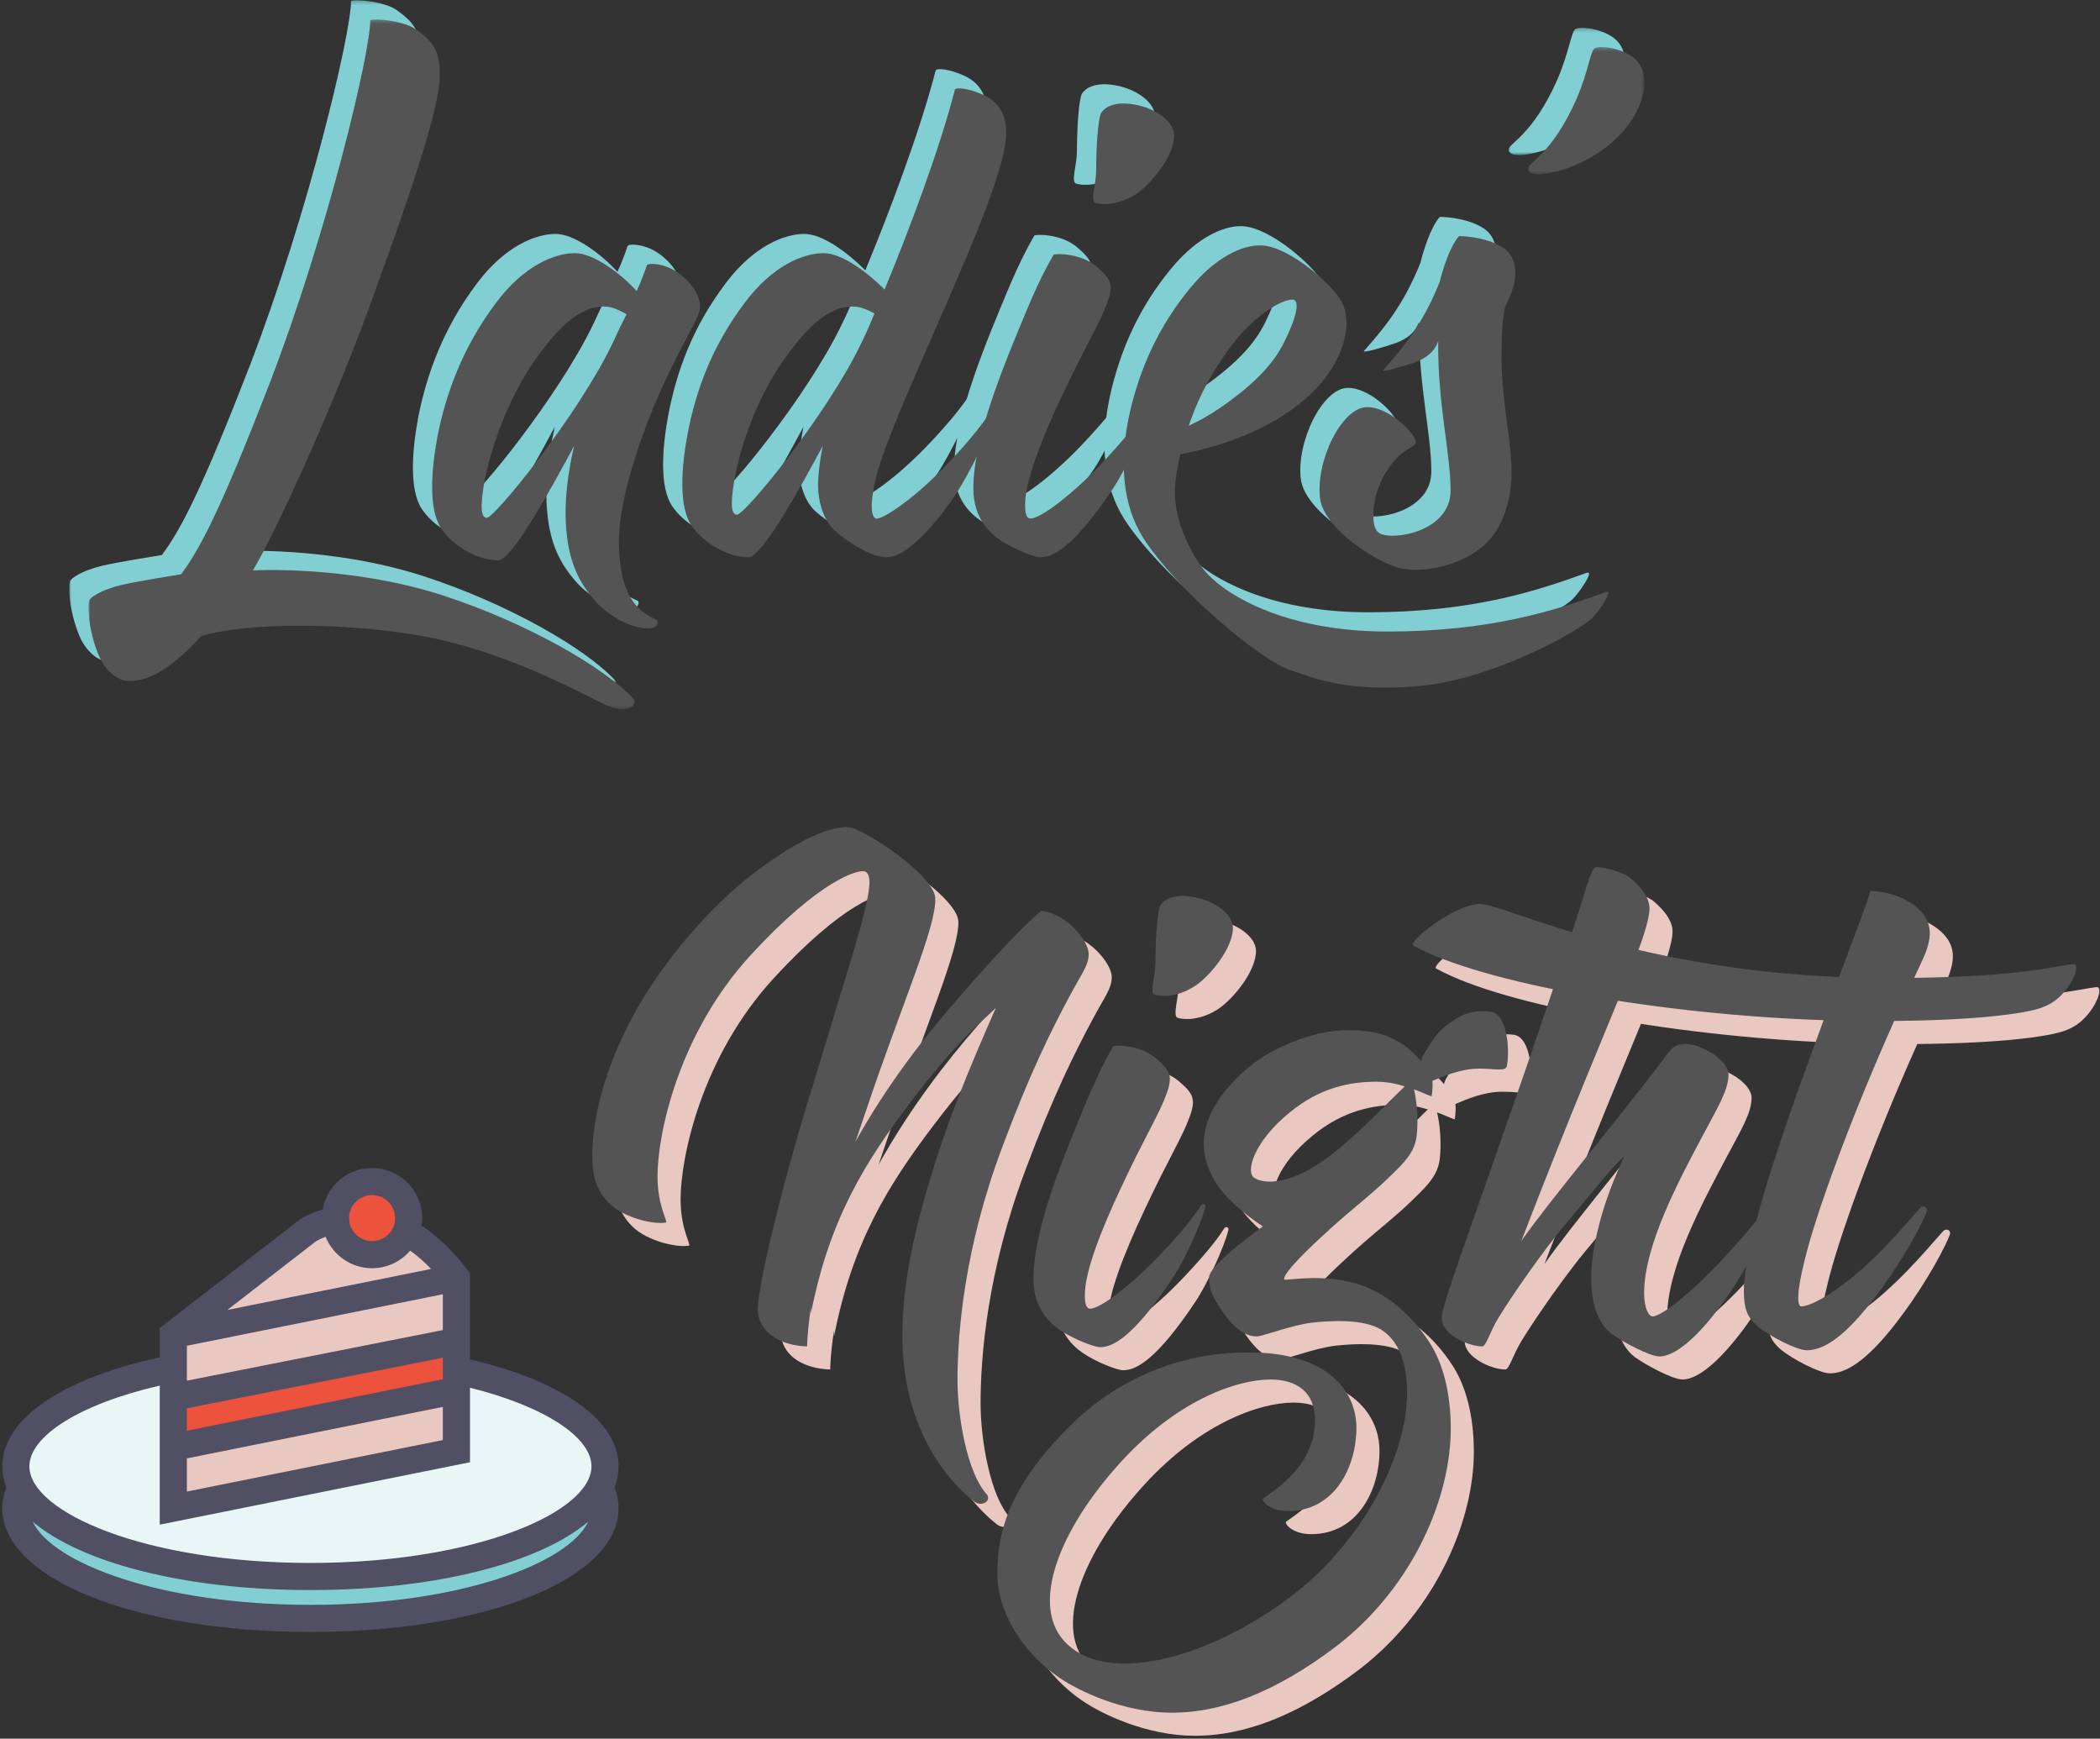 <svg width="546" height="452" viewBox="0 0 546 452" xmlns="http://www.w3.org/2000/svg" xmlns:xlink="http://www.w3.org/1999/xlink"><rect x="0" y="0" width="546" height="452" fill="#333333" stroke="none"/><title>Group 10</title><defs><path id="a" d="M142.102.275H.002v179.33h142.1V.275z"/><path id="c" d="M30.37 33.347V.262H.032v33.085H30.37z"/><path id="e" d="M142.102.275H.002v179.33h142.1V.275z"/><path id="g" d="M30.37 33.347V.262H.032v33.085H30.37z"/></defs><g fill="none" fill-rule="evenodd"><path d="M157.31 392.09c0 15.82-34.293 28.647-76.597 28.647-42.303 0-76.598-12.827-76.598-28.647 0-15.82 34.295-28.646 76.598-28.646 42.304 0 76.597 12.826 76.597 28.646" fill="#81CFD3"/><path d="M157.31 381.198c0 15.82-34.293 28.646-76.597 28.646-42.303 0-76.598-12.826-76.598-28.646S38.41 352.55 80.713 352.55c42.304 0 76.597 12.828 76.597 28.648" fill="#EAF5F6"/><path d="M118.667 332.164v45.094l-73.605 14.806V346.97l34.943-27.072s19.28-12.922 38.662 12.266" fill="#EAC8C2"/><path fill="#ED533C" d="M45.748 366.347v7.65l72.233-15.05V351.3M106.262 316.666c0 5.25-4.26 9.506-9.516 9.506-5.254 0-9.514-4.257-9.514-9.506 0-5.25 4.26-9.506 9.514-9.506 5.256 0 9.516 4.257 9.516 9.506"/><path d="M80.713 406.32c-43.06 0-73.07-13.24-73.07-25.122 0-7.785 12.895-16.15 33.892-20.993v36.16l80.66-16.222v-19.38c19.63 4.91 31.588 12.94 31.588 20.435 0 11.883-30.01 25.12-73.07 25.12zm72.22-10.727c-5.14 10.837-33.36 21.62-72.22 21.62s-67.08-10.783-72.22-21.62c12.704 10.715 39.59 17.774 72.22 17.774 32.628 0 59.515-7.06 72.22-17.775zM48.59 379.14l66.55-13.386v8.62L48.59 387.76v-8.62zm0-13.018l66.55-13.158v5.6L48.59 371.95v-5.828zm0-16.267l66.55-13.386v9.31l-66.55 13.158v-9.083zm33.453-27.075c.302-.19 1.218-.72 2.61-1.26 1.932 4.786 6.62 8.176 12.094 8.176 3.958 0 7.504-1.78 9.898-4.568 1.78 1.274 3.6 2.842 5.444 4.765L59.103 340.55l22.94-17.77zm14.704-12.096c3.302 0 5.987 2.683 5.987 5.982 0 3.298-2.685 5.982-5.987 5.982-3.303 0-5.988-2.684-5.988-5.982 0-3.3 2.684-5.982 5.987-5.982zm63.025 75.963c.69-1.764 1.065-3.582 1.065-5.45 0-12.152-15.144-22.316-38.643-27.795v-22.434l-.73-.95c-3.965-5.153-7.96-8.816-11.837-11.396.096-.64.162-1.29.162-1.956 0-7.183-5.852-13.03-13.043-13.03-6.42 0-11.76 4.665-12.834 10.777-3.615 1.1-5.805 2.514-5.873 2.56l-36.505 28.27v7.637C16.722 358.22.588 368.65.588 381.198c0 1.867.375 3.685 1.065 5.45v-.004c-.69 1.763-1.065 3.58-1.065 5.447 0 18.34 34.446 32.17 80.125 32.17 45.678 0 80.124-13.83 80.124-32.17 0-1.866-.375-3.683-1.064-5.446v.003z" fill="#504F64"/><path d="M243.18 371.63c-3.59-11.804-3.99-27.807 2.593-52.012 5.784-21.002 12.167-35.605 19.15-51.61-3.592 3.602-9.775 8.203-21.943 24.204-12.168 16.004-21.343 30.81-26.13 55.214v-1.603c-.998 6.604-.998 10.202-.998 10.202-6.582-.2-11.968-3.2-12.766-8.6-.798-5.402 7.18-36.006 12.168-52.412 10.77-35.605 14.162-46.007 15.558-52.21 1.197-5 1.995-9.2.2-10.2-1.596-.803-11.77 2-29.92 21.802-18.55 20.206-24.136 46.21-24.136 57.414 0 7.798 2.792 11.8 2.194 12-3.192.6-10.772-1.2-14.56-4.802-3.99-3.8-4.59-8-4.59-12.803 0-6.2 1.6-19.802 10.972-36.807 7.78-14.203 20.345-28.206 30.518-36.005C214.456 223.4 222.235 221 226.225 221c3.99 0 22.54 12.403 22.94 18.404.398 7.4-8.778 27.803-17.954 55.21l-2.79 8.2c8.177-14.8 18.15-27.403 24.933-35.207 9.572-11.202 17.952-20.202 23.338-24.805 6.583.6 12.368 7.804 12.368 11.202 0 3-1.798 5.004-4.987 11.005-4.587 8.6-10.172 19.603-17.552 39.405-9.774 26.005-11.57 48.012-11.57 60.415 0 9.602 2.593 24.205 7.578 29.603 1.398 1.6-1.195 3.6-3.39 1.8-5.385-4.2-12.366-12.402-15.956-24.604" fill="#EAC8C2"/><path d="M306.412 256.405c0-5.2.398-13.802 1.396-15.203.997-1.4 3.19-2.6 7.178-2.2 5.987.6 11.37 4.2 11.57 8.004.2 5.4-6.182 13.003-9.974 15.403-4.386 2.797-8.575 2.797-10.37 2.197-1.4-.4.2-5 .2-8.202m-17.955 36.008c3.79-9.202 6.984-14.403 6.984-14.403 1.197-.4 7.18-.2 10.972 3 3.99 3.404 4.587 4.804 2.792 9.602-1.795 5-5.388 10.603-11.57 23.805-5.387 11.403-9.576 22.207-9.576 28.206 0 2.4.4 3.6 1.396 3.6 2.793 0 11.37-6.8 18.354-14.202 7.178-7.598 9.572-11.2 10.57-12.802.4-.4 1.2-.2 1 .6-1.2 4.604-5.39 13.803-8.578 18.604-9.777 14.603-15.16 17.804-18.753 17.804-1.595 0-7.178-2.2-10.37-4.4-2.396-1.6-6.98-5.402-6.98-13.404 0-13.8 8.975-34.407 13.76-46.01" fill="#EAC8C2"/><path d="M371.234 288.413c-2.593-.8-4.987-1.2-7.378-1.2-6.585 0-14.56 1.4-22.543 8-9.375 7.603-11.57 15.605-9.175 17.005 2.394 1.6 9.973 2.4 21.742-7.402 6.782-5.6 12.966-12.202 17.354-16.403m26.53-5.204c-.4 1.402-2.993.602-7.18.602-4.79 0-9.377 2-12.17 3.2.2 2-.2 4-.2 4-1.79-.6-3.188-1.4-4.586-1.8 1.2 4.802 1 10.603.6 12.804-.6 3-1.997 5-5.188 8.2-6.18 6.203-9.575 8.403-17.152 15.205-4.19 3.8-12.567 11.603-11.97 13.203.2.4 8.177-1.4 16.954.6 9.774 2.2 16.756 9.602 20.546 15.404 3.79 5.6 5.784 13.602 5.784 22.804 0 17.405-9.373 40.61-29.322 56.21-20.146 15.404-34.508 17.607-43.282 17.607-12.368 0-24.136-5.604-29.325-9.202-9.373-6.404-15.957-17.004-15.957-26.806 0-10.003 2.194-22.205 19.55-39.21 13.364-13.002 30.516-18.605 45.676-18.405 19.55-.2 28.125 9.204 28.125 19.606 0 10.003-5.585 21.606-17.752 21.606-4.586 0-6.782-2.403-6.583-3.203 3.593-2.598 13.564-8.8 13.564-20.402 0-7.4-4.787-10.6-11.567-10.6-8.78 0-24.935 5.397-40.296 23.003-15.36 17.404-23.136 37.808-11.368 46.808 12.166 9.405 38.1 1.4 58.243-14.402 16.755-13.2 28.922-34.807 28.922-52.01 0-9.803-3.39-14.002-6.183-16.002-2.99-2.2-8.977-3.2-18.352-2.2-5.386.6-12.966 3.6-14.562 3.6-2.593 0-5.782-1.6-9.372-7.204-2.396-3.598-2.995-5.198-2.995-8.2 0-3.2 13.962-13.202 13.962-13.202s-6.184-4.003-9.97-8.4c-3.394-3.802-5.39-8.605-5.39-13.204 0-7.2 5.19-14.403 11.97-20.007 5.786-4.8 16.555-9.4 25.332-9.4 7.382 0 10.77 1.4 13.963 3.4 1.994 1.2 3.792 3 5.188 4.602.2-.6.4-1.2.798-1.8 2.79-4.602 3.788-6.202 7.777-8.803 1.995-1.4 4.99-2.8 9.575-2.2 4.587.6 4.986 10.8 4.188 14.2" fill="#EAC8C2"/><path d="M430.076 234.403c2.994 2.6 4.79 5.2 4.79 7.8 0 3.002-2.195 9.203-4.192 14.202-5.784 14.205-17.154 41.01-29.122 72.215 6.984-10.002 23.138-29.204 35.705-45.61 3.19-4.2 3.59-5.6 7.183-5.6 3.59 0 10.97 4 10.97 8.003 0 4-2.994 8.8-6.385 15.203-6.383 12.003-15.556 29.004-15.556 41.606 0 3.8 1.196 6.004 2.193 6.004 2.59 0 11.17-7.204 18.15-14.805 4.59-5 8.776-9.6 11.968-14.402.4-.8 1.198-.2.998 1-.598 3.203-5.385 13.603-10.572 21.404-6.98 10.405-13.962 17.204-18.75 17.204-2.59 0-9.574-3.8-12.367-5.8-5.584-4.2-6.382-14.002-4.387-23.806 2.194-10.803 5.583-17.802 7.578-22.405-2.99 2.603-6.18 6.804-15.558 18.006-5.383 6.4-13.364 17.802-17.152 24.006-2.194 3.6-3.194 7.4-4.19 7.4-3.392 0-10.57-3-10.57-7.4 0-2.203 3.99-13.603 9.57-29.408 7.584-21.802 12.568-35.605 22.54-65.414 5.587-16.4 6.387-21.602 7.983-22.404 2.393 0 7.378 1.402 9.173 3.003" fill="#EAC8C2"/><path d="M484.134 260.008c4.986-13.403 7.378-19.404 8.178-22.405 1.197 0 7.78.4 12.367 4.6 4.587 4.202 3.39 8.803.597 14.602l-1.598 3.403c28.925-.4 36.9-3.203 41.69-3.603 1.397.8-.598 5.003-2.794 7.404-1.396 1.6-3.39 3.397-7.18 4.397-3.59 1-14.36 2.803-36.9 3.003-11.37 25.405-20.546 50.61-23.34 62.41-1.993 8.002-1.993 11.803-.796 11.803 2.393 0 9.175-3.6 16.952-10.8 6.186-5.603 12.766-13.605 13.965-14.805.798-.8 2.195-.2 1.596 1.2-2.396 5.804-8.178 15.406-13.963 22.805-8.377 10.802-13.564 13.002-17.154 13.002-2.593 0-9.575-3.598-12.766-6.198-2.793-2.4-3.59-4.804-3.59-9.402 0-5.802 3.19-18.804 6.38-29.006 5.986-18.808 9.577-28.007 14.364-41.21-42.287-1.403-88.963-9.602-106.716-19.404-1.596-.8 10.77-10.802 17.354-10.802 6.183 0 38.098 16.6 93.352 19.004" fill="#EAC8C2"/><path d="M237.18 365.63c-3.59-11.804-3.99-27.807 2.593-52.012 5.784-21.002 12.167-35.605 19.15-51.61-3.592 3.602-9.775 8.203-21.943 24.204-12.168 16.004-21.343 30.81-26.13 55.214v-1.603c-.998 6.604-.998 10.202-.998 10.202-6.582-.2-11.968-3.2-12.766-8.6-.798-5.402 7.18-36.006 12.168-52.412 10.77-35.605 14.162-46.007 15.558-52.21 1.197-5 1.995-9.2.2-10.2-1.596-.803-11.77 2-29.92 21.802-18.55 20.206-24.136 46.21-24.136 57.414 0 7.798 2.792 11.8 2.194 12-3.192.6-10.772-1.2-14.56-4.802-3.99-3.8-4.59-8-4.59-12.803 0-6.2 1.6-19.802 10.972-36.807 7.78-14.203 20.345-28.206 30.518-36.005C208.456 217.4 216.235 215 220.225 215c3.99 0 22.54 12.403 22.94 18.404.398 7.4-8.778 27.803-17.954 55.21l-2.79 8.2c8.177-14.8 18.15-27.403 24.933-35.207 9.572-11.202 17.952-20.202 23.338-24.805 6.583.6 12.368 7.804 12.368 11.202 0 3-1.798 5.004-4.987 11.005-4.587 8.6-10.172 19.603-17.552 39.405-9.774 26.005-11.57 48.012-11.57 60.415 0 9.602 2.593 24.205 7.578 29.603 1.398 1.6-1.195 3.6-3.39 1.8-5.385-4.2-12.366-12.402-15.956-24.604" fill="#545454"/><path d="M300.412 250.405c0-5.2.398-13.802 1.396-15.203.997-1.4 3.19-2.6 7.178-2.2 5.987.6 11.37 4.2 11.57 8.004.2 5.4-6.182 13.003-9.974 15.403-4.386 2.797-8.575 2.797-10.37 2.197-1.4-.4.2-5 .2-8.202m-17.955 36.008c3.79-9.202 6.984-14.403 6.984-14.403 1.197-.4 7.18-.2 10.972 3 3.99 3.404 4.587 4.804 2.792 9.602-1.795 5-5.388 10.603-11.57 23.805-5.387 11.403-9.576 22.207-9.576 28.206 0 2.4.4 3.6 1.396 3.6 2.793 0 11.37-6.8 18.354-14.202 7.178-7.598 9.572-11.2 10.57-12.802.4-.4 1.2-.2 1 .6-1.2 4.604-5.39 13.803-8.578 18.604-9.777 14.603-15.16 17.804-18.753 17.804-1.595 0-7.178-2.2-10.37-4.4-2.396-1.6-6.98-5.402-6.98-13.404 0-13.8 8.975-34.407 13.76-46.01" fill="#545454"/><path d="M365.234 282.413c-2.593-.8-4.987-1.2-7.378-1.2-6.585 0-14.56 1.4-22.543 8-9.375 7.603-11.57 15.605-9.175 17.005 2.394 1.6 9.973 2.4 21.742-7.402 6.782-5.6 12.966-12.202 17.354-16.403m26.53-5.204c-.4 1.402-2.993.602-7.18.602-4.79 0-9.377 2-12.17 3.2.2 2-.2 4-.2 4-1.79-.6-3.188-1.4-4.586-1.8 1.2 4.802 1 10.603.6 12.804-.6 3-1.997 5-5.188 8.2-6.18 6.203-9.575 8.403-17.152 15.205-4.19 3.8-12.567 11.603-11.97 13.203.2.4 8.177-1.4 16.954.6 9.774 2.2 16.756 9.602 20.546 15.404 3.79 5.6 5.784 13.602 5.784 22.804 0 17.405-9.373 40.61-29.322 56.21-20.146 15.404-34.508 17.607-43.282 17.607-12.368 0-24.136-5.604-29.325-9.202-9.373-6.404-15.957-17.004-15.957-26.806 0-10.003 2.194-22.205 19.55-39.21 13.364-13.002 30.516-18.605 45.676-18.405 19.55-.2 28.125 9.204 28.125 19.606 0 10.003-5.585 21.606-17.752 21.606-4.586 0-6.782-2.403-6.583-3.203 3.593-2.598 13.564-8.8 13.564-20.402 0-7.4-4.787-10.6-11.567-10.6-8.78 0-24.935 5.397-40.296 23.003-15.36 17.404-23.136 37.808-11.368 46.808 12.166 9.405 38.1 1.4 58.243-14.402 16.755-13.2 28.922-34.807 28.922-52.01 0-9.803-3.39-14.002-6.183-16.002-2.99-2.2-8.977-3.2-18.352-2.2-5.386.6-12.966 3.6-14.562 3.6-2.593 0-5.782-1.6-9.372-7.204-2.396-3.598-2.995-5.198-2.995-8.2 0-3.2 13.962-13.202 13.962-13.202s-6.184-4.003-9.97-8.4c-3.394-3.802-5.39-8.605-5.39-13.204 0-7.2 5.19-14.403 11.97-20.007 5.786-4.8 16.555-9.4 25.332-9.4 7.382 0 10.77 1.4 13.963 3.4 1.994 1.2 3.792 3 5.188 4.602.2-.6.4-1.2.798-1.8 2.79-4.602 3.788-6.202 7.777-8.803 1.995-1.4 4.99-2.8 9.575-2.2 4.587.6 4.986 10.8 4.188 14.2" fill="#545454"/><path d="M424.076 228.403c2.994 2.6 4.79 5.2 4.79 7.8 0 3.002-2.195 9.203-4.192 14.202-5.784 14.205-17.154 41.01-29.122 72.215 6.984-10.002 23.138-29.204 35.705-45.61 3.19-4.2 3.59-5.6 7.183-5.6 3.59 0 10.97 4 10.97 8.003 0 4-2.994 8.8-6.385 15.203-6.383 12.003-15.556 29.004-15.556 41.606 0 3.8 1.196 6.004 2.193 6.004 2.59 0 11.17-7.204 18.15-14.805 4.59-5 8.776-9.6 11.968-14.402.4-.8 1.198-.2.998 1-.598 3.203-5.385 13.603-10.572 21.404-6.98 10.405-13.962 17.204-18.75 17.204-2.59 0-9.574-3.8-12.367-5.8-5.584-4.2-6.382-14.002-4.387-23.806 2.194-10.803 5.583-17.802 7.578-22.405-2.99 2.603-6.18 6.804-15.558 18.006-5.383 6.4-13.364 17.802-17.152 24.006-2.194 3.6-3.194 7.4-4.19 7.4-3.392 0-10.57-3-10.57-7.4 0-2.203 3.99-13.603 9.57-29.408 7.584-21.802 12.568-35.605 22.54-65.414 5.587-16.4 6.387-21.602 7.983-22.404 2.393 0 7.378 1.402 9.173 3.003" fill="#545454"/><path d="M478.134 254.008c4.986-13.403 7.378-19.404 8.178-22.405 1.197 0 7.78.4 12.367 4.6 4.587 4.202 3.39 8.803.597 14.602l-1.598 3.403c28.925-.4 36.9-3.203 41.69-3.603 1.397.8-.598 5.003-2.794 7.404-1.396 1.6-3.39 3.397-7.18 4.397-3.59 1-14.36 2.803-36.9 3.003-11.37 25.405-20.546 50.61-23.34 62.41-1.993 8.002-1.993 11.803-.796 11.803 2.393 0 9.175-3.6 16.952-10.8 6.186-5.603 12.766-13.605 13.965-14.805.798-.8 2.195-.2 1.596 1.2-2.396 5.804-8.178 15.406-13.963 22.805-8.377 10.802-13.564 13.002-17.154 13.002-2.593 0-9.575-3.598-12.766-6.198-2.793-2.4-3.59-4.804-3.59-9.402 0-5.802 3.19-18.804 6.38-29.006 5.986-18.808 9.577-28.007 14.364-41.21-42.287-1.403-88.963-9.602-106.716-19.404-1.596-.8 10.77-10.802 17.354-10.802 6.183 0 38.098 16.6 93.352 19.004" fill="#545454"/><g transform="translate(18 -.21)"><mask id="b" fill="#fff"><use xlink:href="#a"/></mask><path d="M84.917 2.686c5.22 3.62 6.425 6.035 6.425 12.268 0 9.053-9.44 35.605-17.467 57.733-10.24 28.363-25.298 61.154-31.123 70.807 0 0 24.696-1.408 49.19 6.437 22.288 7.245 42.366 18.91 49.993 27.158.803.804-1.203 4.425-7.828 1.207-6.425-3.018-23.09-12.472-43.97-17.1-21.686-4.422-49.19-4.22-60.836-.602-2.406 2.615-5.418 5.632-8.83 8.046-4.22 3.02-7.83 3.622-9.84 3.622-3.814 0-6.828-3.824-8.03-6.84-2.81-6.838-2.81-13.077-2.41-14.083.402-1.006 3.41-2.817 8.232-4.02 4.217-1.007 15.66-2.818 15.66-2.818 5.018-6.64 10.642-17.704 22.89-49.283C62.23 55.59 73.27 8.92 73.27.47c1.205-.602 8.63.202 11.645 2.216" fill="#81CFD3" mask="url(#b)"/></g><path d="M157.928 76.702c-3.212-1.81-4.617-2.012-6.023-2.012-6.224 0-11.846 5.434-18.07 14.283-6.826 9.856-11.444 22.932-13.05 32.185-1.004 6.236-.602 8.448.803 8.448 2.008 0 23.692-26.552 32.726-45.46 1.205-2.614 2.41-5.23 3.614-7.444m5.622 81.672c-5.02 0-11.043-3.824-14.054-7.445-3.413-4.024-6.425-8.852-7.228-17.9-1.004-10.263 1.807-21.125 2.008-22.13-6.024 11.264-16.263 29.77-19.676 29.77-5.622 0-11.846-3.822-14.857-8.245-3.414-5.03-2.61-15.29-1.004-23.94 2.207-11.265 6.624-23.334 15.258-34.8 7.227-9.656 15.258-12.875 20.478-12.875 4.82 0 11.846 5.23 16.062 9.857 1.205-2.612 2.008-4.828 2.61-6.638.2-.806 4.618-.605 8.03 1.81 4.017 2.818 5.82 6.235 5.82 8.85 0 2.615-2.405 5.635-7.826 16.696-5.42 11.064-13.452 31.582-13.25 45.06.2 12.27 4.014 17.3 9.837 19.713.6.2.4 2.214-2.21 2.214M222.374 76.5c-3.012-1.61-4.417-1.81-5.822-1.81-6.224 0-11.846 5.434-18.07 14.283-6.826 9.856-11.043 22.127-12.65 31.383-1.003 6.233-.6 8.446.804 8.446 2.008 0 23.29-25.748 32.325-44.657.804-1.607 2.01-4.222 3.414-7.644m-13.25-15.69c4.818 0 11.443 5.03 15.86 9.455 6.023-14.48 14.255-36.21 18.27-51.896.2-.806 3.815-.404 7.63 1.407 3.812 1.808 6.224 5.227 5.622 11.466-1.004 10.862-12.65 36.208-21.885 57.528-5.22 11.87-10.84 25.146-12.246 31.985-1.205 6.035-.803 8.65.402 9.053 1.204.402 8.633-4.024 17.668-13.277 7.63-7.844 11.042-12.873 11.645-13.88.2-.4 1.002-.2 1.002.605 0 1.408-3.413 10.058-8.633 18.707-3.414 5.633-12.65 17.903-18.874 17.903-4.216 0-10.24-4.023-13.45-6.836-3.415-3.02-4.62-8.654-4.418-12.876.2-4.427 1.003-8.25 1.204-9.255-6.023 11.264-15.86 28.965-19.274 28.965-5.622 0-11.846-3.822-14.857-8.245-3.412-5.03-2.61-15.29-1.003-23.937 2.208-11.268 6.224-22.532 14.857-33.998 7.228-9.656 15.26-12.875 20.48-12.875" fill="#81CFD3"/><path d="M279.997 39.488c0-5.23.402-13.88 1.406-15.288 1.003-1.408 3.212-2.615 7.225-2.213 6.026.603 11.444 4.224 11.645 8.05.2 5.428-6.222 13.074-10.04 15.488-4.413 2.814-8.63 2.814-10.437 2.21-1.407-.402.2-5.026.2-8.247m-18.07 36.208c3.814-9.253 7.03-14.483 7.03-14.483 1.203-.403 7.224-.2 11.04 3.017 4.017 3.422 4.62 4.83 2.812 9.656-1.807 5.03-5.423 10.66-11.645 23.937-5.423 11.466-9.64 22.33-9.64 28.364 0 2.414.402 3.62 1.406 3.62 2.81 0 11.443-6.84 18.473-14.282 7.225-7.64 9.634-11.264 10.638-12.874.405-.4 1.208-.2 1.007.605-1.207 4.63-5.423 13.88-8.633 18.707-9.84 14.685-15.26 17.903-18.875 17.903-1.607 0-7.226-2.212-10.44-4.425-2.41-1.61-7.026-5.43-7.026-13.478 0-13.877 9.035-34.6 13.85-46.266" fill="#81CFD3"/><path d="M304.088 105.67c2.612-1.21 5.222-2.617 8.432-4.83 8.636-6.032 13.653-11.265 16.464-17.096 3.014-6.037 4.218-10.862 2.01-10.862-2.813 0-9.637 4.02-15.26 11.264-5.02 6.435-9.034 13.68-11.646 21.524m-2.21 7.44c-.802 3.42-1.404 6.843-1.404 9.86 0 8.85 5.222 17.096 7.03 19.51 5.016 6.842 21.28 16.698 48.183 16.698 26.906 0 43.568-5.433 56.82-10.26 2.207-.803-1.808 5.028-3.613 6.838-3.014 3.02-26.1 16.296-46.18 17.705-18.87 1.41-27.105-2.615-32.124-4.226-7.83-2.414-29.915-21.12-38.345-34.396-5.223-8.25-6.628-19.716-3.215-33.797 3.215-13.074 8.834-23.534 16.466-32.383 5.62-6.44 12.244-10.058 17.465-9.856 7.028.202 18.472 10.058 20.883 14.685 3.012 5.63.603 15.688-8.033 23.938-8.03 7.644-20.278 13.075-33.93 15.688" fill="#81CFD3"/><path d="M354.68 91.185c6.824-7.642 10.842-13.478 14.657-22.93.602-2.617 2.61-9.253 5.017-11.868 2.412 0 7.832.603 11.446 3.017 3.614 2.412 4.417 7.644 1.002 14.28-1.202 2.414-1.403 8.05-1.403 14.282 0 11.265 2.61 21.527 2.61 29.772 0 7.442-2.41 14.687-6.827 18.707-5.823 5.432-15.26 7.446-21.282 6.437-6.223-1.005-20.68-10.256-21.683-18.305-1.205-9.656 5.622-23.737 12.247-23.737 6.224 0 13.25 7.848 12.65 9.254-.603 1.408-3.013 1.408-6.024 5.23-3.815 4.63-5.02 10.058-5.02 13.477 0 2.62.402 4.027 1.607 4.832 3.413 2.01 18.47-.403 18.47-11.064 0-9.86-3.412-22.733-3.212-38.824-1.004 2.613-2.81 4.222-6.023 5.43-2.81 1.005-9.035 2.815-8.232 2.01" fill="#81CFD3"/><g transform="translate(392.193 6.975)"><mask id="d" fill="#fff"><use xlink:href="#c"/></mask><path d="M12.68 13.806C15.893 6.363 16.294 1.133 17.5.53c1.605-.805 7.83.2 10.64 3.017 3.612 3.62 2.208 9.455.2 13.478-2.61 5.03-6.627 8.65-10.84 11.265-4.217 2.615-9.44 4.624-14.055 5.026-2.41.2-3.413-.6-3.413-1.406 0-1.61 6.224-3.62 12.648-18.104" fill="#81CFD3" mask="url(#d)"/></g><g transform="translate(23 4.79)"><mask id="f" fill="#fff"><use xlink:href="#e"/></mask><path d="M84.917 2.686c5.22 3.62 6.425 6.035 6.425 12.268 0 9.053-9.44 35.605-17.467 57.733-10.24 28.363-25.298 61.154-31.123 70.807 0 0 24.696-1.408 49.19 6.437 22.288 7.245 42.366 18.91 49.993 27.158.803.804-1.203 4.425-7.828 1.207-6.425-3.018-23.09-12.472-43.97-17.1-21.686-4.422-49.19-4.22-60.836-.602-2.406 2.615-5.418 5.632-8.83 8.046-4.22 3.02-7.83 3.622-9.84 3.622-3.814 0-6.828-3.824-8.03-6.84-2.81-6.838-2.81-13.077-2.41-14.083.402-1.006 3.41-2.817 8.232-4.02 4.217-1.007 15.66-2.818 15.66-2.818 5.018-6.64 10.642-17.704 22.89-49.283C62.23 55.59 73.27 8.92 73.27.47c1.205-.602 8.63.202 11.645 2.216" fill="#545454" mask="url(#f)"/></g><path d="M162.928 81.702c-3.212-1.81-4.617-2.012-6.023-2.012-6.224 0-11.846 5.434-18.07 14.283-6.826 9.856-11.444 22.932-13.05 32.185-1.004 6.236-.602 8.448.803 8.448 2.008 0 23.692-26.552 32.726-45.46 1.205-2.614 2.41-5.23 3.614-7.444m5.622 81.672c-5.02 0-11.043-3.824-14.054-7.445-3.413-4.024-6.425-8.852-7.228-17.9-1.004-10.263 1.807-21.125 2.008-22.13-6.024 11.264-16.263 29.77-19.676 29.77-5.622 0-11.846-3.822-14.857-8.245-3.414-5.03-2.61-15.29-1.004-23.94 2.207-11.265 6.624-23.334 15.258-34.8 7.227-9.656 15.258-12.875 20.478-12.875 4.82 0 11.846 5.23 16.062 9.857 1.205-2.612 2.008-4.828 2.61-6.638.2-.806 4.618-.605 8.03 1.81 4.017 2.818 5.82 6.235 5.82 8.85 0 2.615-2.405 5.635-7.826 16.696-5.42 11.064-13.452 31.582-13.25 45.06.2 12.27 4.014 17.3 9.837 19.713.6.2.4 2.214-2.21 2.214M227.374 81.5c-3.012-1.61-4.417-1.81-5.822-1.81-6.224 0-11.846 5.434-18.07 14.283-6.826 9.856-11.043 22.127-12.65 31.383-1.003 6.233-.6 8.446.804 8.446 2.008 0 23.29-25.748 32.325-44.657.804-1.607 2.01-4.222 3.414-7.644m-13.25-15.69c4.818 0 11.443 5.03 15.86 9.455 6.023-14.48 14.255-36.21 18.27-51.896.2-.806 3.815-.404 7.63 1.407 3.812 1.808 6.224 5.227 5.622 11.466-1.004 10.862-12.65 36.208-21.885 57.528-5.22 11.87-10.84 25.146-12.246 31.985-1.205 6.035-.803 8.65.402 9.053 1.204.402 8.633-4.024 17.668-13.277 7.63-7.844 11.042-12.873 11.645-13.88.2-.4 1.002-.2 1.002.605 0 1.408-3.413 10.058-8.633 18.707-3.414 5.633-12.65 17.903-18.874 17.903-4.216 0-10.24-4.023-13.45-6.836-3.415-3.02-4.62-8.654-4.418-12.876.2-4.427 1.003-8.25 1.204-9.255-6.023 11.264-15.86 28.965-19.274 28.965-5.622 0-11.846-3.822-14.857-8.245-3.412-5.03-2.61-15.29-1.003-23.937 2.208-11.268 6.224-22.532 14.857-33.998 7.228-9.656 15.26-12.875 20.48-12.875" fill="#545454"/><path d="M284.997 44.488c0-5.23.402-13.88 1.406-15.288 1.003-1.408 3.212-2.615 7.225-2.213 6.026.603 11.444 4.224 11.645 8.05.2 5.428-6.222 13.074-10.04 15.488-4.413 2.814-8.63 2.814-10.437 2.21-1.407-.402.2-5.026.2-8.247m-18.07 36.208c3.814-9.253 7.03-14.483 7.03-14.483 1.203-.403 7.224-.2 11.04 3.017 4.017 3.422 4.62 4.83 2.812 9.656-1.807 5.03-5.423 10.66-11.645 23.937-5.423 11.466-9.64 22.33-9.64 28.364 0 2.414.402 3.62 1.406 3.62 2.81 0 11.443-6.84 18.473-14.282 7.225-7.64 9.634-11.264 10.638-12.874.405-.4 1.208-.2 1.007.605-1.207 4.63-5.423 13.88-8.633 18.707-9.84 14.685-15.26 17.903-18.875 17.903-1.607 0-7.226-2.212-10.44-4.425-2.41-1.61-7.026-5.43-7.026-13.478 0-13.877 9.035-34.6 13.85-46.266" fill="#545454"/><path d="M309.088 110.67c2.612-1.21 5.222-2.617 8.432-4.83 8.636-6.032 13.653-11.265 16.464-17.096 3.014-6.037 4.218-10.862 2.01-10.862-2.813 0-9.637 4.02-15.26 11.264-5.02 6.435-9.034 13.68-11.646 21.524m-2.21 7.44c-.802 3.42-1.404 6.843-1.404 9.86 0 8.85 5.222 17.096 7.03 19.51 5.016 6.842 21.28 16.698 48.183 16.698 26.906 0 43.568-5.433 56.82-10.26 2.207-.803-1.808 5.028-3.613 6.838-3.014 3.02-26.1 16.296-46.18 17.705-18.87 1.41-27.105-2.615-32.124-4.226-7.83-2.414-29.915-21.12-38.345-34.396-5.223-8.25-6.628-19.716-3.215-33.797 3.215-13.074 8.834-23.534 16.466-32.383 5.62-6.44 12.244-10.058 17.465-9.856 7.028.202 18.472 10.058 20.883 14.685 3.012 5.63.603 15.688-8.033 23.938-8.03 7.644-20.278 13.075-33.93 15.688" fill="#545454"/><path d="M359.68 96.185c6.824-7.642 10.842-13.478 14.657-22.93.602-2.617 2.61-9.253 5.017-11.868 2.412 0 7.832.603 11.446 3.017 3.614 2.412 4.417 7.644 1.002 14.28-1.202 2.414-1.403 8.05-1.403 14.282 0 11.265 2.61 21.527 2.61 29.772 0 7.442-2.41 14.687-6.827 18.707-5.823 5.432-15.26 7.446-21.282 6.437-6.223-1.005-20.68-10.256-21.683-18.305-1.205-9.656 5.622-23.737 12.247-23.737 6.224 0 13.25 7.848 12.65 9.254-.603 1.408-3.013 1.408-6.024 5.23-3.815 4.63-5.02 10.058-5.02 13.477 0 2.62.402 4.027 1.607 4.832 3.413 2.01 18.47-.403 18.47-11.064 0-9.86-3.412-22.733-3.212-38.824-1.004 2.613-2.81 4.222-6.023 5.43-2.81 1.005-9.035 2.815-8.232 2.01" fill="#545454"/><g transform="translate(397.193 11.975)"><mask id="h" fill="#fff"><use xlink:href="#g"/></mask><path d="M12.68 13.806C15.893 6.363 16.294 1.133 17.5.53c1.605-.805 7.83.2 10.64 3.017 3.612 3.62 2.208 9.455.2 13.478-2.61 5.03-6.627 8.65-10.84 11.265-4.217 2.615-9.44 4.624-14.055 5.026-2.41.2-3.413-.6-3.413-1.406 0-1.61 6.224-3.62 12.648-18.104" fill="#545454" mask="url(#h)"/></g></g></svg>
